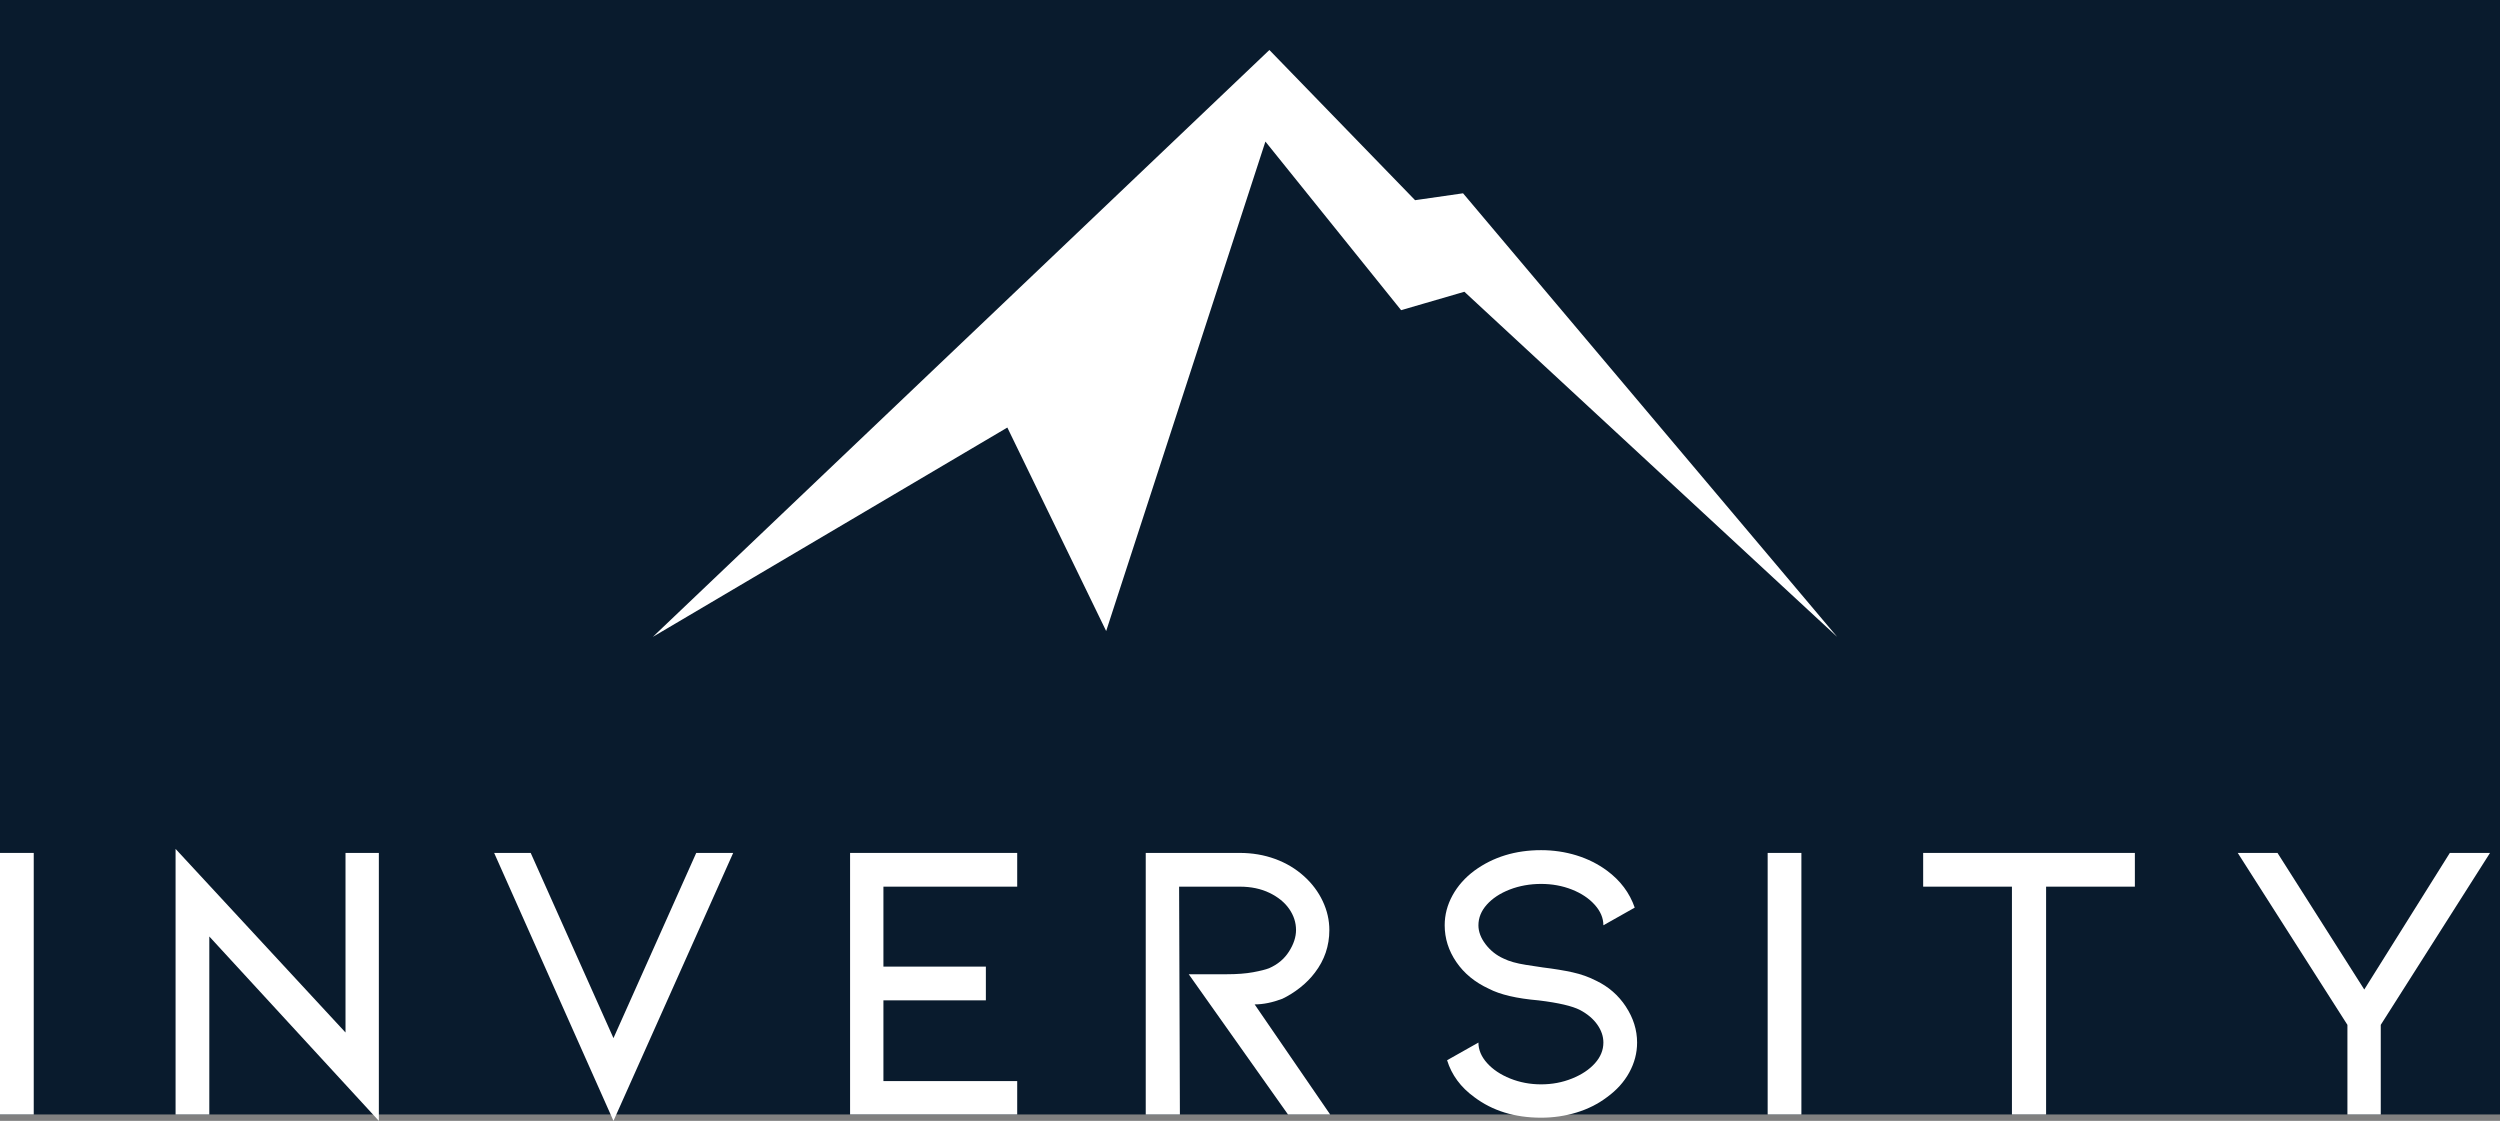 <?xml version="1.0" encoding="UTF-8"?>
<svg id="Layer_1" data-name="Layer 1" xmlns="http://www.w3.org/2000/svg" viewBox="0 0 1011.55 453.53">
  <rect x="0" y="0" width="1011.55" height="453.53" fill="#808080" stroke="none"/>
  <defs>
    <style>
      .cls-1 {
        fill: #fff;
      }

      .cls-2 {
        fill: #091b2d;
      }
    </style>
  </defs>
  <rect class="cls-2" width="1011.55" height="450.93"/>
  <polygon class="cls-1" points="743.35 257.69 597.63 122.79 592.52 118.05 566.92 125.5 559.99 116.89 512.01 57.28 449.53 249.33 447.58 255.34 407.59 172.99 396.95 179.27 264.15 257.69 378.11 149.21 402.61 125.9 513.62 20.23 572.57 81 573.67 80.84 591.98 78.21 626.32 118.93 743.35 257.69"/>
  <g>
    <path class="cls-1" d="m0,450.93v-105.82h13.65v105.82H0Z"/>
    <path class="cls-1" d="m84.69,378.92v72.01h-13.65v-107.45l68.76,74.29v-72.66h13.49v108.42l-68.6-74.61Z"/>
    <path class="cls-1" d="m248.22,420.05l33.49-74.94h14.95l-48.44,108.42-48.28-108.42h14.79l33.49,74.94Z"/>
    <path class="cls-1" d="m343.96,450.93v-105.82h67.62v13.65h-54.13v32.35h41.45v13.65h-41.45v32.67h54.13v13.49h-67.62Z"/>
    <path class="cls-1" d="m538.21,450.93h-17.07l-40.15-56.73h15.28c4.23,0,7.8-.27,10.73-.81,2.93-.54,5.09-1.08,6.5-1.63,3.47-1.52,6.15-3.76,8.05-6.75,1.9-2.98,2.85-5.88,2.85-8.7,0-3.03-.92-5.88-2.76-8.53-1.84-2.65-4.5-4.82-7.97-6.5-3.47-1.68-7.48-2.52-12.03-2.52h-24.55l.32,92.17h-13.82v-105.82h38.04c5.09,0,9.86.81,14.31,2.44,4.44,1.62,8.34,3.96,11.7,6.99,3.25,2.93,5.77,6.29,7.56,10.08,1.79,3.79,2.68,7.7,2.68,11.7,0,6.4-1.95,12.14-5.85,17.23-1.63,2.17-3.6,4.17-5.93,6.02-2.33,1.84-4.74,3.36-7.23,4.55-4.01,1.52-7.75,2.28-11.22,2.28l30.56,44.54Z"/>
    <path class="cls-1" d="m657.85,407.29c3.03,4.61,4.55,9.46,4.55,14.55,0,4.23-1.06,8.26-3.17,12.11-2.11,3.85-5.12,7.18-9.02,10-3.58,2.71-7.67,4.77-12.27,6.18-4.61,1.41-9.4,2.11-14.39,2.11-10.62,0-19.62-2.76-26.98-8.29-5.53-4.01-9.21-8.99-11.05-14.96l12.68-7.15c0,2.93,1.16,5.69,3.49,8.29,2.33,2.6,5.45,4.69,9.35,6.26,3.9,1.57,8.07,2.36,12.52,2.36s8.61-.78,12.52-2.36c3.9-1.57,6.99-3.63,9.27-6.18,2.28-2.54,3.41-5.34,3.41-8.37,0-2.49-.81-4.9-2.44-7.23-1.63-2.33-3.96-4.31-6.99-5.93-3.14-1.62-8.72-2.93-16.74-3.9-8.89-.76-15.6-2.33-20.16-4.71-5.64-2.6-10.02-6.2-13.17-10.81-3.14-4.6-4.71-9.56-4.71-14.87,0-4.23,1.06-8.26,3.17-12.11,2.11-3.85,5.07-7.18,8.86-10,7.58-5.53,16.58-8.29,26.98-8.29,4.98,0,9.75.71,14.31,2.11,4.55,1.41,8.67,3.47,12.35,6.18,5.42,4.01,9.16,9,11.22,14.96l-12.68,7.15c0-2.93-1.17-5.69-3.5-8.29-2.33-2.6-5.42-4.66-9.26-6.18-3.85-1.51-7.99-2.27-12.44-2.27s-8.78.76-12.68,2.27c-3.9,1.52-6.99,3.55-9.27,6.1-2.28,2.55-3.41,5.34-3.41,8.37,0,2.6.98,5.18,2.93,7.72,1.95,2.55,4.39,4.47,7.32,5.77,2.17,1.08,5.15,1.92,8.94,2.52,3.79.6,6.12.95,6.99,1.06,4.44.54,8.4,1.19,11.87,1.95,3.47.76,6.66,1.9,9.59,3.41,4.98,2.38,8.99,5.88,12.03,10.48Z"/>
    <path class="cls-1" d="m715.23,450.93v-105.82h13.65v105.82h-13.65Z"/>
    <path class="cls-1" d="m863.81,345.11v13.65h-35.92v92.17h-13.82v-92.17h-35.92v-13.65h85.67Z"/>
    <path class="cls-1" d="m956.63,400.38l34.62-55.27h16.26l-44.21,69.57v36.25h-13.49v-36.25l-44.38-69.57h16.09l35.11,55.27Z"/>
  </g>
</svg>
